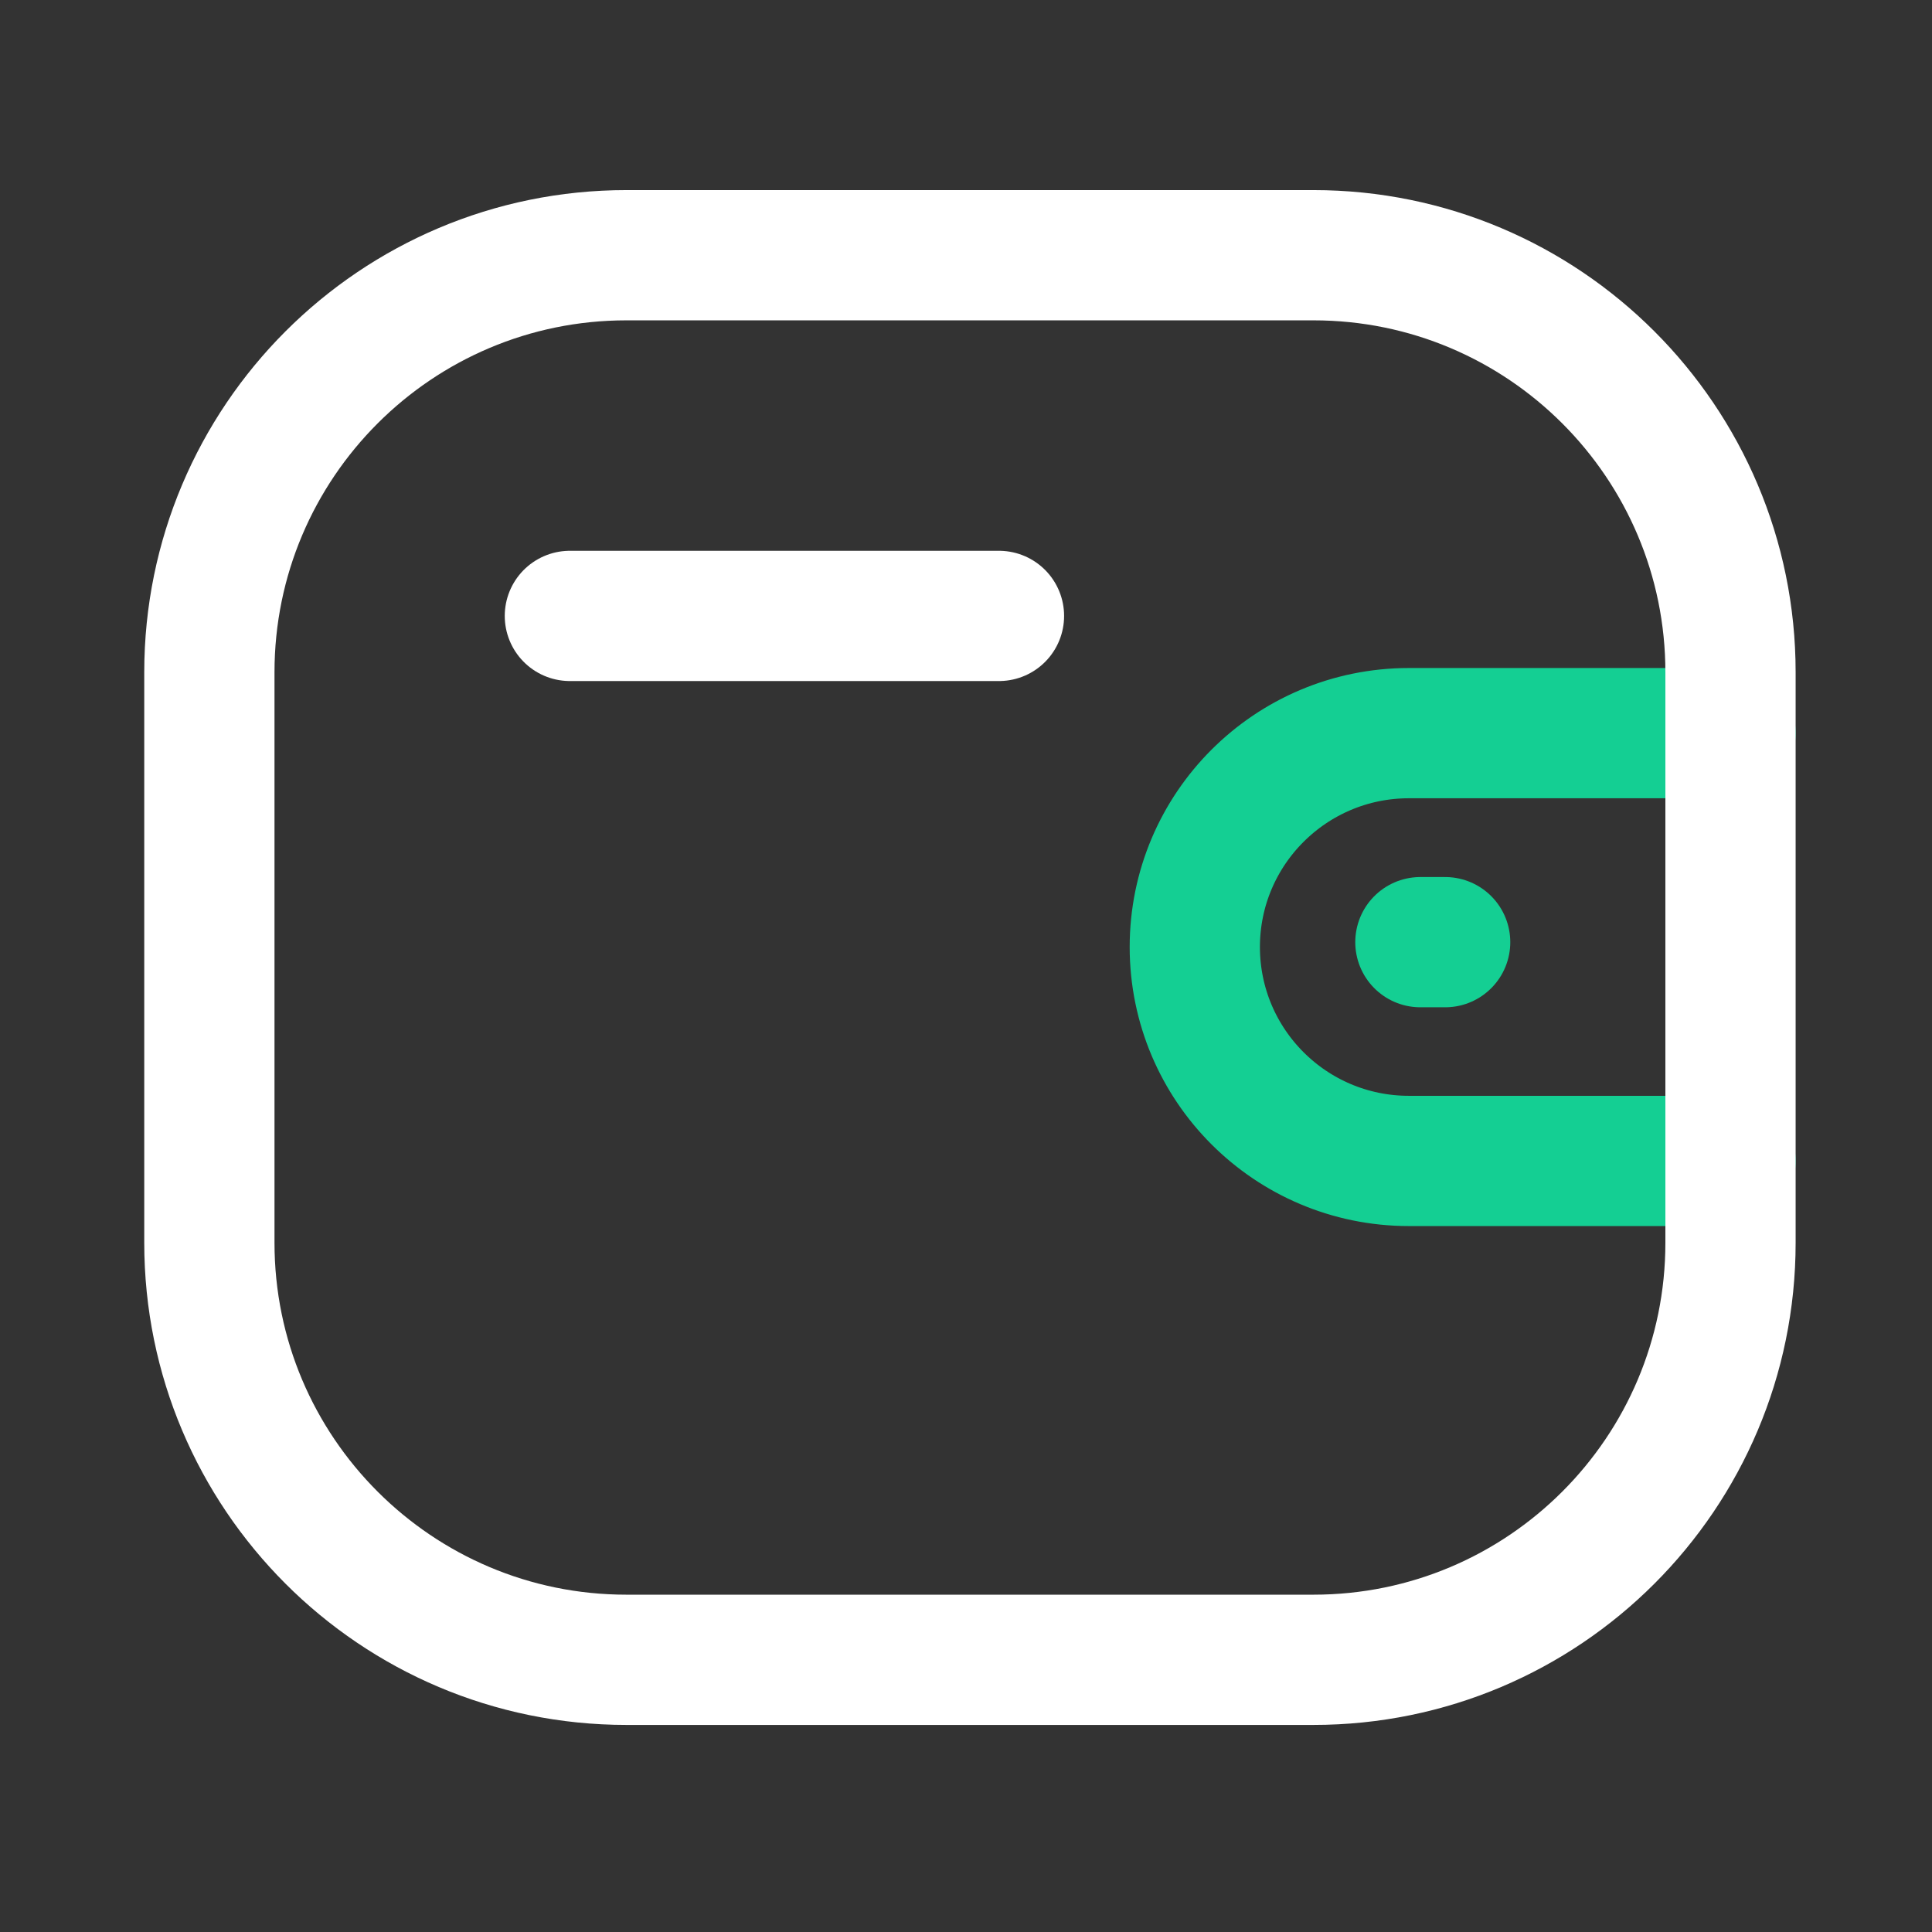 <svg width="89" height="89" viewBox="0 0 89 89" fill="none" xmlns="http://www.w3.org/2000/svg">
<rect x="0" y="0" width="89" height="89" fill="#333333" stroke="none"/>
<path d="M79.719 53.48H64.897C59.454 53.477 55.043 49.069 55.04 43.627C55.04 38.185 59.454 33.777 64.897 33.773H79.719" stroke="#14CF93" stroke-width="6" stroke-linecap="round" stroke-linejoin="round"/>
<path d="M66.573 43.402H65.432" stroke="#14CF93" stroke-width="6" stroke-linecap="round" stroke-linejoin="round"/>
<path fill-rule="evenodd" clip-rule="evenodd" d="M28.859 11.757H60.505C71.116 11.757 79.718 20.36 79.718 30.971V57.248C79.718 67.859 71.116 76.461 60.505 76.461H28.859C18.248 76.461 9.645 67.859 9.645 57.248V30.971C9.645 20.36 18.248 11.757 28.859 11.757Z" stroke="white" stroke-width="6" stroke-linecap="round" stroke-linejoin="round"/>
<path d="M26.252 28.373H46.019" stroke="white" stroke-width="6" stroke-linecap="round" stroke-linejoin="round"/>
</svg>
